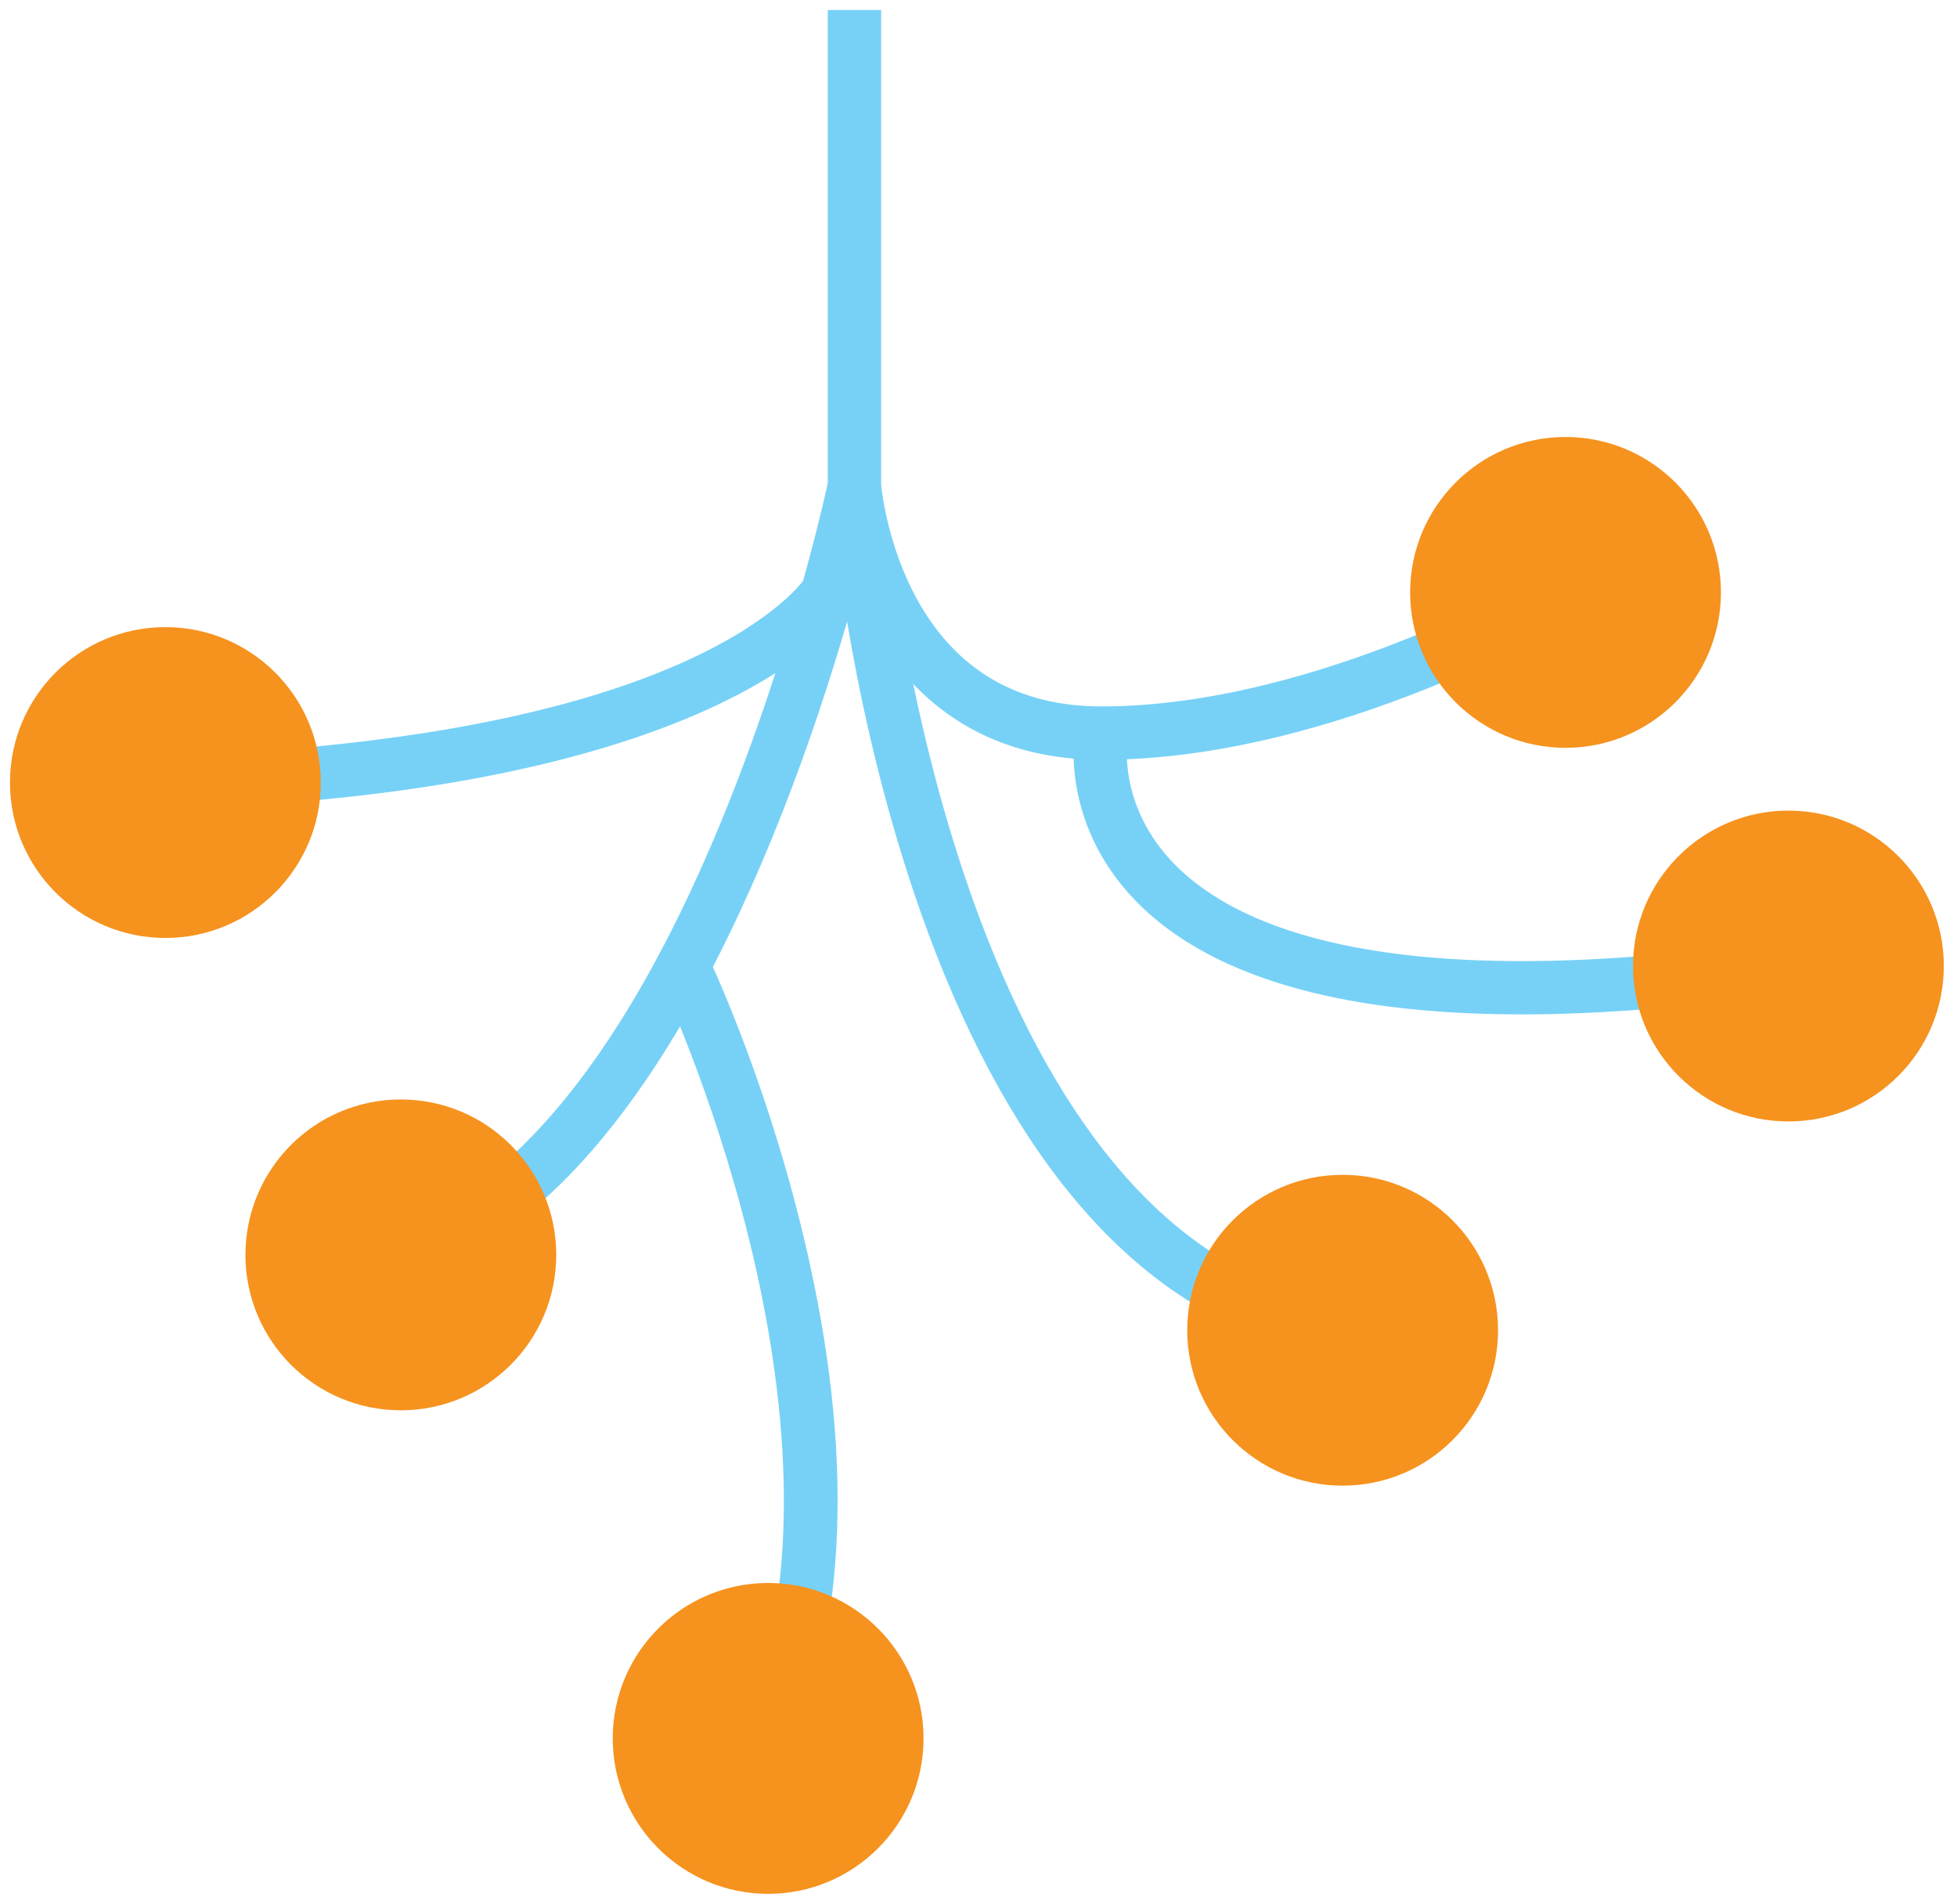 <?xml version="1.0" encoding="utf-8"?>
<!-- Generator: Adobe Illustrator 16.0.4, SVG Export Plug-In . SVG Version: 6.00 Build 0)  -->
<!DOCTYPE svg PUBLIC "-//W3C//DTD SVG 1.1//EN" "http://www.w3.org/Graphics/SVG/1.1/DTD/svg11.dtd">
<svg version="1.1" id="Layer_1" xmlns="http://www.w3.org/2000/svg" xmlns:xlink="http://www.w3.org/1999/xlink" x="0px" y="0px"
	 width="392.099px" height="381.445px" viewBox="0 0 392.099 381.445" enable-background="new 0 0 392.099 381.445"
	 xml:space="preserve">
<g>
	<g>
		<g>
			<path fill="#77D1F6" d="M220.693,152.212c-26.302,0-39.876-14.989-46.632-27.563c-7.104-13.22-8.153-26.327-8.194-26.879
				l-0.014-0.397V2h10.692v95.135c0.141,1.439,1.359,12.227,7.09,22.739c7.831,14.362,20.299,21.645,37.058,21.645
				c43.738,0,89.773-27.157,90.232-27.432l5.481,9.18C314.431,124.449,267.43,152.212,220.693,152.212z"/>
		</g>
	</g>
	<circle fill="#F6921E" cx="313.665" cy="118.678" r="31.135"/>
	<g>
		<g>
			<path fill="#77D1F6" d="M304.88,203.215c-12.998,0-24.665-0.958-34.937-2.872c-18.811-3.509-33.117-10.242-42.53-20.011
				c-15.217-15.797-12.118-33.685-11.978-34.438l5.258,0.972l5.263,0.936c-0.093,0.548-2.146,13.548,9.353,25.313
				c12.883,13.18,44.546,26.502,122.241,15.124l1.549,10.581C339.088,201.748,320.967,203.215,304.88,203.215z"/>
		</g>
	</g>
	<circle fill="#F6921E" cx="358.323" cy="193.528" r="31.135"/>
	<g>
		<g>
			<path fill="#77D1F6" d="M268.245,271.782c-20.297-2.921-38.29-13.75-53.479-32.187c-11.852-14.382-22.018-33.431-30.218-56.612
				c-13.828-39.094-17.292-76.072-17.433-77.628l10.649-0.964c0.033,0.369,3.512,37.367,16.93,75.212
				c7.786,21.957,17.336,39.878,28.383,53.266c13.43,16.271,29.138,25.803,46.692,28.329L268.245,271.782z"/>
		</g>
	</g>
	<circle fill="#F6921E" cx="269.006" cy="266.491" r="31.135"/>
	<g>
		<g>
			<path fill="#77D1F6" d="M81.939,256.488l-3.26-10.185c16.856-5.394,41.939-23.913,65.72-81.508
				c14.502-35.124,21.498-68.188,21.566-68.517l10.467,2.189c-0.29,1.385-7.271,34.375-22.149,70.409
				C133.934,218.162,109.594,247.638,81.939,256.488z"/>
		</g>
	</g>
	<circle fill="#F6921E" cx="80.31" cy="251.395" r="31.135"/>
	<g>
		<g>
			<path fill="#77D1F6" d="M158.845,350.295l-9.887-4.07c25.219-61.247-16.494-149.5-16.918-150.384l9.64-4.626
				c0.454,0.945,11.191,23.495,18.798,54.341C170.792,287.375,170.243,322.615,158.845,350.295z"/>
		</g>
	</g>
	<path fill="#F6921E" d="M185.037,348.259c0,17.196-13.939,31.137-31.135,31.137c-17.196,0-31.135-13.94-31.135-31.137
		c0-17.193,13.939-31.134,31.135-31.134C171.097,317.125,185.037,331.065,185.037,348.259z"/>
	<g>
		<g>
			<path fill="#77D1F6" d="M33.299,162.112l-0.327-10.688c30.755-0.94,73.89-5.023,104.729-19.131
				c18.25-8.347,23.524-16.349,23.576-16.428l-0.043,0.069l9.177,5.487C169.504,122.939,146.877,158.639,33.299,162.112z"/>
		</g>
	</g>
	<circle fill="#F6921E" cx="33.135" cy="156.768" r="31.135"/>
</g>
</svg>
